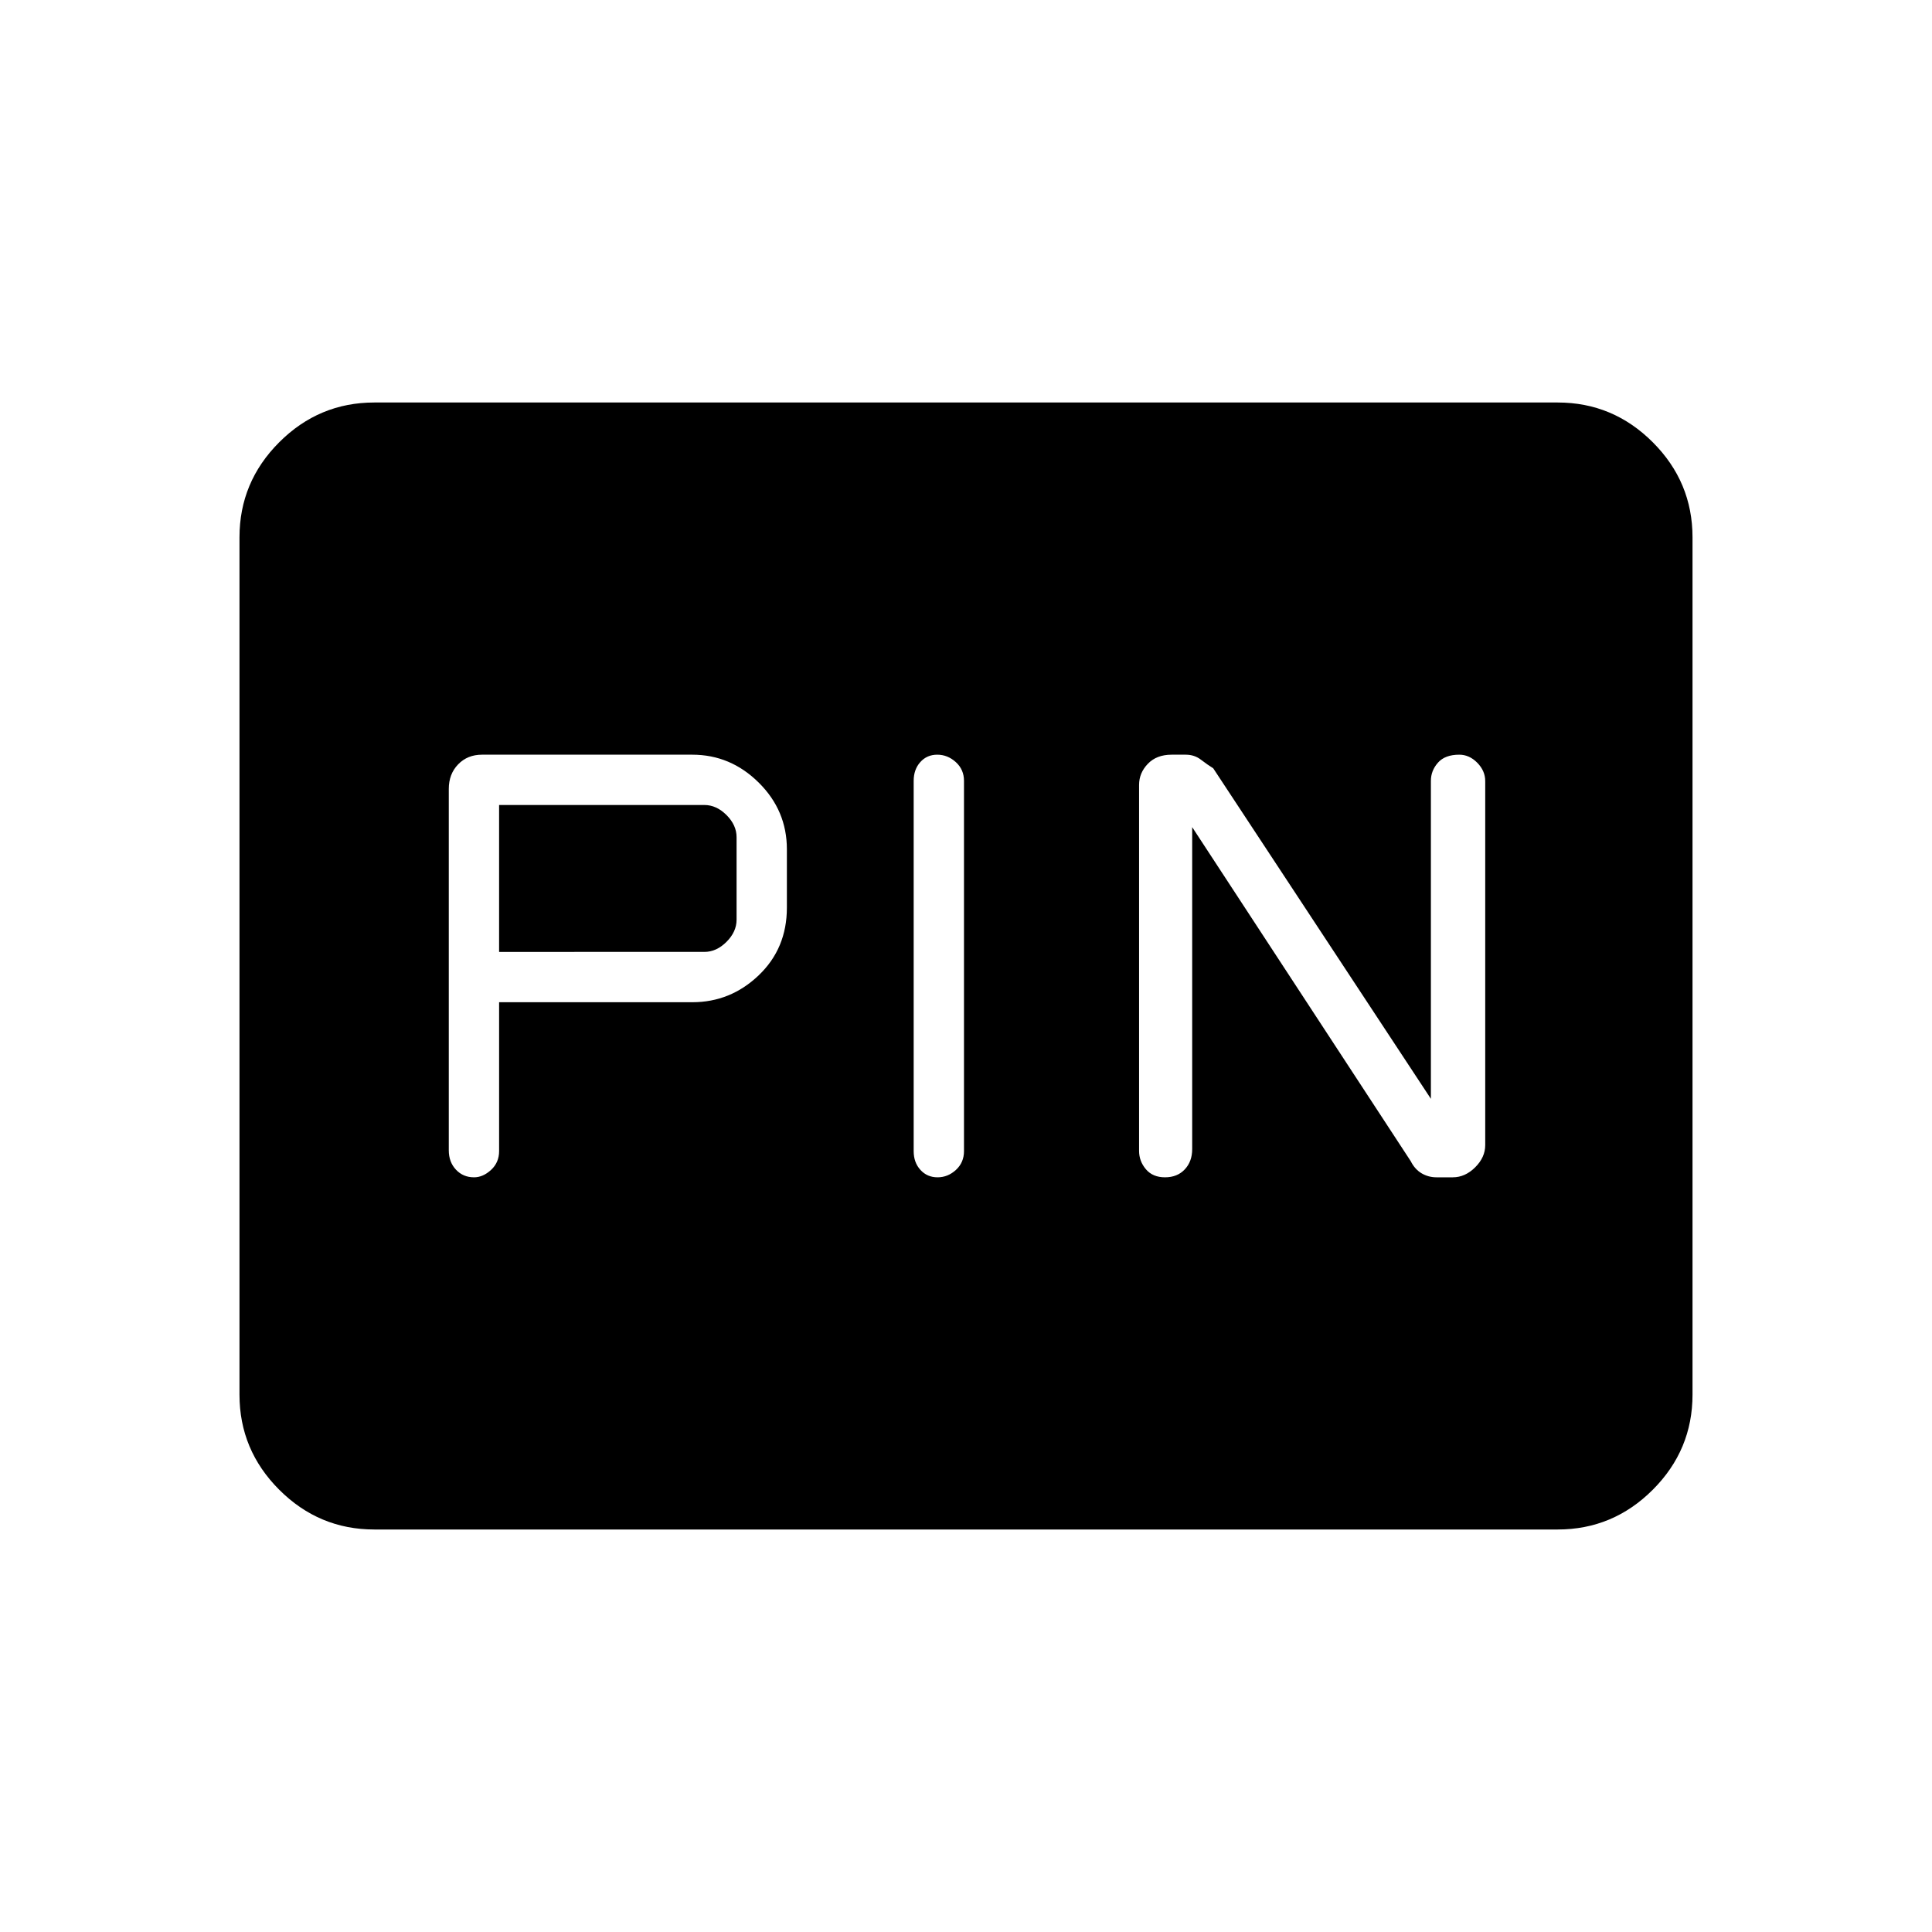 <svg xmlns="http://www.w3.org/2000/svg" height="48" viewBox="0 -960 960 960" width="48"><path d="M248-462h96q19 0 33-13.38 14-13.37 14-33.62v-29q0-19.28-14-33.14T344-585H239.5q-7.2 0-11.85 4.8Q223-575.4 223-568v179.59q0 5.81 3.56 9.61t9 3.8q4.44 0 8.44-3.68 4-3.69 4-9.32v-74Zm217.72-123q-5.14 0-8.43 3.68Q454-577.63 454-572v184q0 5.63 3.36 9.32 3.36 3.68 8.5 3.68 5.14 0 9.14-3.68 4-3.69 4-9.32v-184q0-5.63-4.07-9.32-4.07-3.68-9.21-3.68Zm126.67 36L701-383q2 4 5.37 6 3.38 2 7.43 2h8.09q6.11 0 11.11-4.96 5-4.96 5-11.04v-180.88q0-5.1-3.95-9.11t-8.94-4.01q-7.11 0-10.61 3.98-3.5 3.98-3.5 9.02v158L602.84-578.25q-2.84-1.75-6.09-4.25t-7.54-2.5h-7.05q-7.46 0-11.81 4.54Q566-575.92 566-570v181.88q0 5.09 3.39 9.11 3.39 4.01 9.5 4.01 6.11 0 9.8-3.92 3.7-3.92 3.7-10.08v-160ZM248-487v-73h102q6 0 11 5t5 11v41q0 6-5 11t-11 5H248Zm-62 287q-27.5 0-47.25-19.75T119-267v-426q0-27.5 19.75-47.25T186-760h588q27.5 0 47.25 19.75T841-693v426q0 27.5-19.75 47.25T774-200H186Z"/></svg>